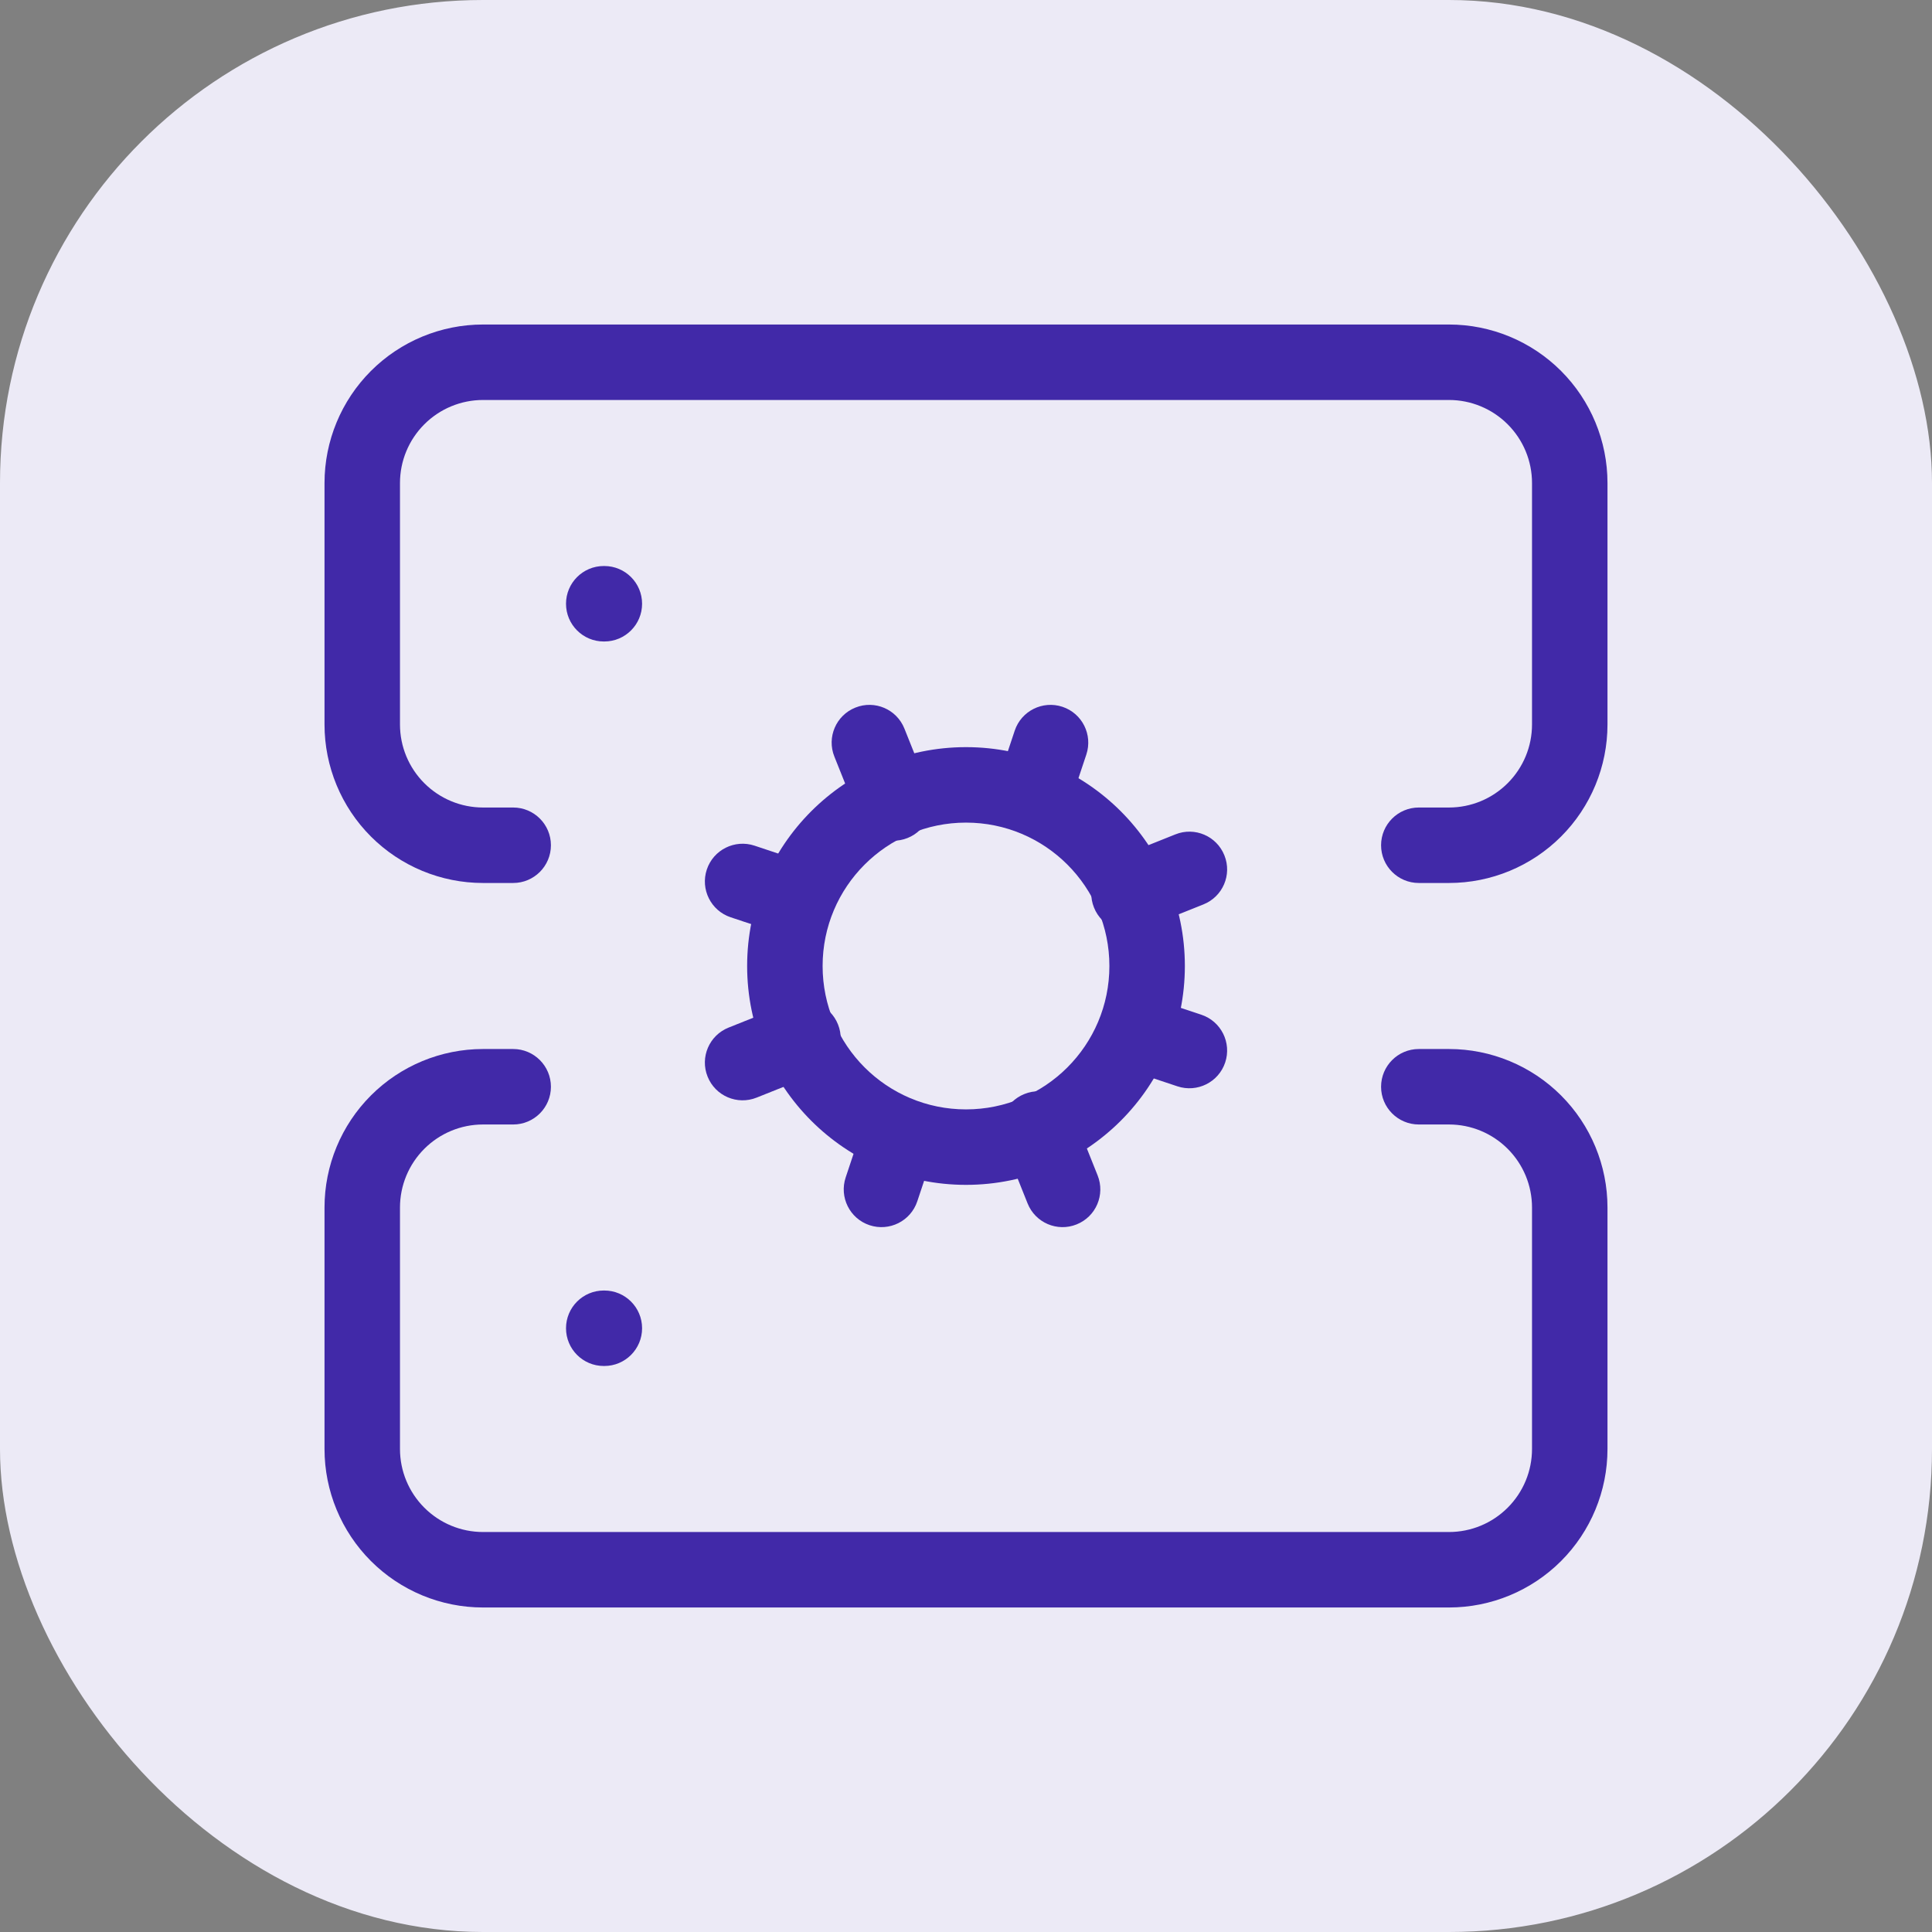 <svg width="32" height="32" viewBox="0 0 32 32" fill="none" xmlns="http://www.w3.org/2000/svg">
<rect x="0" y="0" width="32" height="32" fill="#808080" stroke="none"/>
<rect width="32" height="32" rx="8" fill="#ECEAF6"/>
<path fill-rule="evenodd" clip-rule="evenodd" d="M16 13.625C14.688 13.625 13.625 14.688 13.625 16C13.625 17.312 14.688 18.375 16 18.375C17.312 18.375 18.375 17.312 18.375 16C18.375 14.688 17.312 13.625 16 13.625ZM12.375 16C12.375 13.998 13.998 12.375 16 12.375C18.002 12.375 19.625 13.998 19.625 16C19.625 18.002 18.002 19.625 16 19.625C13.998 19.625 12.375 18.002 12.375 16Z" fill="#4129A8"/>
<path fill-rule="evenodd" clip-rule="evenodd" d="M8 6.625C7.635 6.625 7.286 6.77 7.028 7.028C6.77 7.286 6.625 7.635 6.625 8V12C6.625 12.365 6.77 12.714 7.028 12.972C7.286 13.23 7.635 13.375 8 13.375H8.5C8.845 13.375 9.125 13.655 9.125 14C9.125 14.345 8.845 14.625 8.5 14.625H8C7.304 14.625 6.636 14.348 6.144 13.856C5.652 13.364 5.375 12.696 5.375 12V8C5.375 7.304 5.652 6.636 6.144 6.144C6.636 5.652 7.304 5.375 8 5.375H24C24.696 5.375 25.364 5.652 25.856 6.144C26.348 6.636 26.625 7.304 26.625 8V12C26.625 12.696 26.348 13.364 25.856 13.856C25.364 14.348 24.696 14.625 24 14.625H23.5C23.155 14.625 22.875 14.345 22.875 14C22.875 13.655 23.155 13.375 23.5 13.375H24C24.365 13.375 24.714 13.23 24.972 12.972C25.23 12.714 25.375 12.365 25.375 12V8C25.375 7.635 25.23 7.286 24.972 7.028C24.714 6.77 24.365 6.625 24 6.625H8Z" fill="#4129A8"/>
<path fill-rule="evenodd" clip-rule="evenodd" d="M6.144 18.144C6.636 17.652 7.304 17.375 8 17.375H8.5C8.845 17.375 9.125 17.655 9.125 18C9.125 18.345 8.845 18.625 8.5 18.625H8C7.635 18.625 7.286 18.77 7.028 19.028C6.77 19.286 6.625 19.635 6.625 20V24C6.625 24.365 6.77 24.714 7.028 24.972C7.286 25.23 7.635 25.375 8 25.375H24C24.365 25.375 24.714 25.23 24.972 24.972C25.23 24.714 25.375 24.365 25.375 24V20C25.375 19.635 25.23 19.286 24.972 19.028C24.714 18.77 24.365 18.625 24 18.625H23.5C23.155 18.625 22.875 18.345 22.875 18C22.875 17.655 23.155 17.375 23.5 17.375H24C24.696 17.375 25.364 17.652 25.856 18.144C26.348 18.636 26.625 19.304 26.625 20V24C26.625 24.696 26.348 25.364 25.856 25.856C25.364 26.348 24.696 26.625 24 26.625H8C7.304 26.625 6.636 26.348 6.144 25.856C5.652 25.364 5.375 24.696 5.375 24V20C5.375 19.304 5.652 18.636 6.144 18.144Z" fill="#4129A8"/>
<path fill-rule="evenodd" clip-rule="evenodd" d="M9.375 10C9.375 9.655 9.655 9.375 10 9.375H10.01C10.355 9.375 10.635 9.655 10.635 10C10.635 10.345 10.355 10.625 10.01 10.625H10C9.655 10.625 9.375 10.345 9.375 10Z" fill="#4129A8"/>
<path fill-rule="evenodd" clip-rule="evenodd" d="M9.375 22C9.375 21.655 9.655 21.375 10 21.375H10.01C10.355 21.375 10.635 21.655 10.635 22C10.635 22.345 10.355 22.625 10.01 22.625H10C9.655 22.625 9.375 22.345 9.375 22Z" fill="#4129A8"/>
<path fill-rule="evenodd" clip-rule="evenodd" d="M18.207 16.902C18.316 16.575 18.67 16.398 18.998 16.507L19.898 16.807C20.225 16.916 20.402 17.27 20.293 17.598C20.184 17.925 19.83 18.102 19.502 17.993L18.602 17.693C18.275 17.584 18.098 17.23 18.207 16.902Z" fill="#4129A8"/>
<path fill-rule="evenodd" clip-rule="evenodd" d="M11.707 14.402C11.816 14.075 12.17 13.898 12.498 14.007L13.398 14.307C13.725 14.416 13.902 14.77 13.793 15.098C13.684 15.425 13.33 15.602 13.002 15.493L12.102 15.193C11.775 15.084 11.598 14.73 11.707 14.402Z" fill="#4129A8"/>
<path fill-rule="evenodd" clip-rule="evenodd" d="M15.098 18.207C15.425 18.316 15.602 18.67 15.493 18.998L15.193 19.898C15.084 20.225 14.73 20.402 14.402 20.293C14.075 20.184 13.898 19.83 14.007 19.502L14.307 18.602C14.416 18.275 14.77 18.098 15.098 18.207Z" fill="#4129A8"/>
<path fill-rule="evenodd" clip-rule="evenodd" d="M16.968 18.12C17.288 17.991 17.652 18.147 17.78 18.468L18.18 19.468C18.308 19.788 18.153 20.152 17.832 20.28C17.512 20.409 17.148 20.253 17.02 19.932L16.62 18.932C16.491 18.612 16.647 18.248 16.968 18.12Z" fill="#4129A8"/>
<path fill-rule="evenodd" clip-rule="evenodd" d="M14.168 11.72C14.488 11.591 14.852 11.747 14.98 12.068L15.38 13.068C15.508 13.388 15.353 13.752 15.032 13.88C14.712 14.008 14.348 13.853 14.22 13.532L13.82 12.532C13.691 12.212 13.847 11.848 14.168 11.72Z" fill="#4129A8"/>
<path fill-rule="evenodd" clip-rule="evenodd" d="M13.88 16.968C14.008 17.288 13.853 17.652 13.532 17.78L12.532 18.18C12.212 18.308 11.848 18.153 11.72 17.832C11.591 17.512 11.747 17.148 12.068 17.02L13.068 16.62C13.388 16.491 13.752 16.647 13.88 16.968Z" fill="#4129A8"/>
<path fill-rule="evenodd" clip-rule="evenodd" d="M20.28 14.168C20.409 14.488 20.253 14.852 19.932 14.98L18.932 15.38C18.612 15.508 18.248 15.353 18.12 15.032C17.991 14.712 18.147 14.348 18.468 14.22L19.468 13.82C19.788 13.691 20.152 13.847 20.28 14.168Z" fill="#4129A8"/>
<path fill-rule="evenodd" clip-rule="evenodd" d="M17.598 11.707C17.925 11.816 18.102 12.17 17.993 12.498L17.693 13.398C17.584 13.725 17.23 13.902 16.902 13.793C16.575 13.684 16.398 13.33 16.507 13.002L16.807 12.102C16.916 11.775 17.27 11.598 17.598 11.707Z" fill="#4129A8"/>
</svg>
